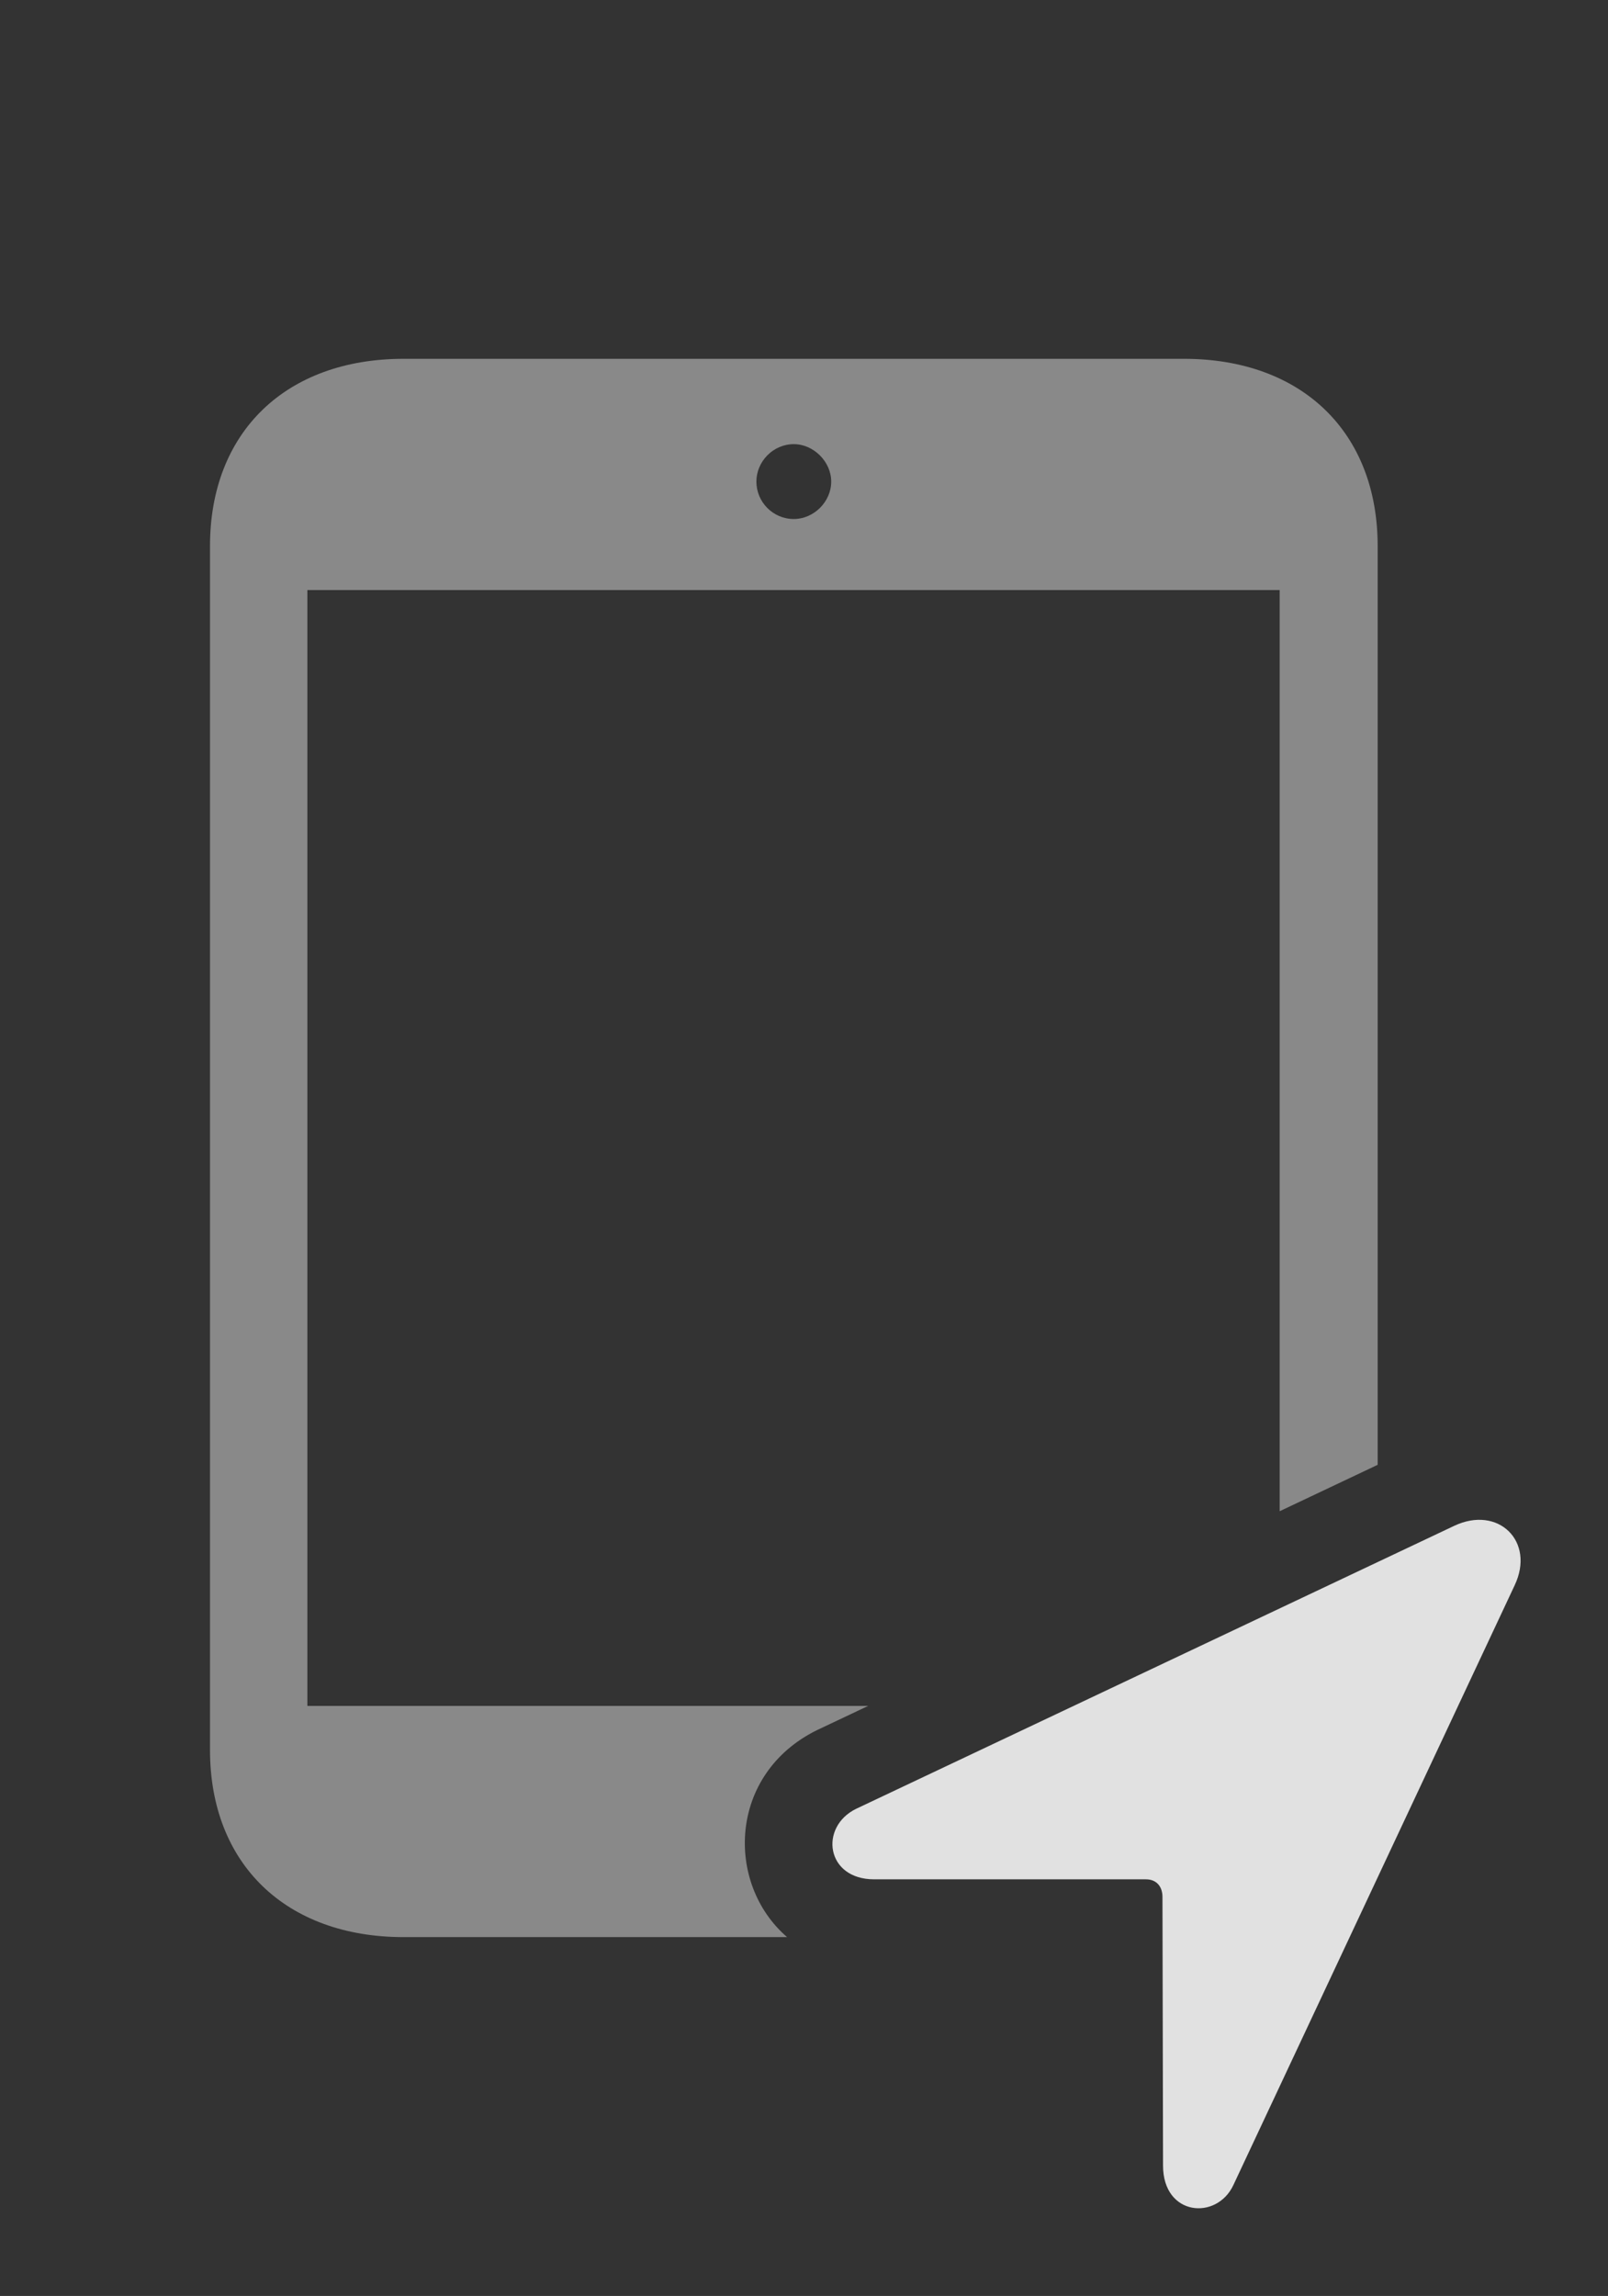 <?xml version="1.0" encoding="UTF-8"?>
<!--Generator: Apple Native CoreSVG 341-->
<!DOCTYPE svg
PUBLIC "-//W3C//DTD SVG 1.1//EN"
       "http://www.w3.org/Graphics/SVG/1.1/DTD/svg11.dtd">
<svg version="1.1" xmlns="http://www.w3.org/2000/svg" xmlns:xlink="http://www.w3.org/1999/xlink" viewBox="0 0 28.538 40.729">
 <rect x="0" y="0" width="28.538" height="40.729" fill="#333333" stroke="none"/>
 <g>
  <rect height="40.729" opacity="0" width="28.538" x="0" y="0"/>
  <path d="M24.45 9.686L24.45 25.985L22.711 26.808L22.711 10.467L5.455 10.467L5.455 30.262L15.407 30.262L14.498 30.692C12.923 31.468 12.87 33.416 13.969 34.363L7.164 34.363C5.075 34.363 3.727 33.065 3.727 31.043L3.727 9.686C3.727 7.664 5.075 6.365 7.164 6.365L21.012 6.365C23.102 6.365 24.45 7.664 24.45 9.686ZM13.424 8.543C13.424 8.904 13.717 9.207 14.088 9.207C14.44 9.207 14.752 8.904 14.752 8.543C14.752 8.191 14.44 7.879 14.088 7.879C13.717 7.879 13.424 8.191 13.424 8.543Z" fill="white" fill-opacity="0.425"/>
  <path d="M15.514 33.338L20.338 33.338C20.524 33.338 20.631 33.465 20.631 33.651L20.641 38.416C20.641 39.315 21.598 39.393 21.891 38.758L26.881 28.123C27.252 27.342 26.588 26.697 25.807 27.068L15.192 32.088C14.537 32.41 14.655 33.338 15.514 33.338Z" fill="white" fill-opacity="0.85"/>
 </g>
</svg>
